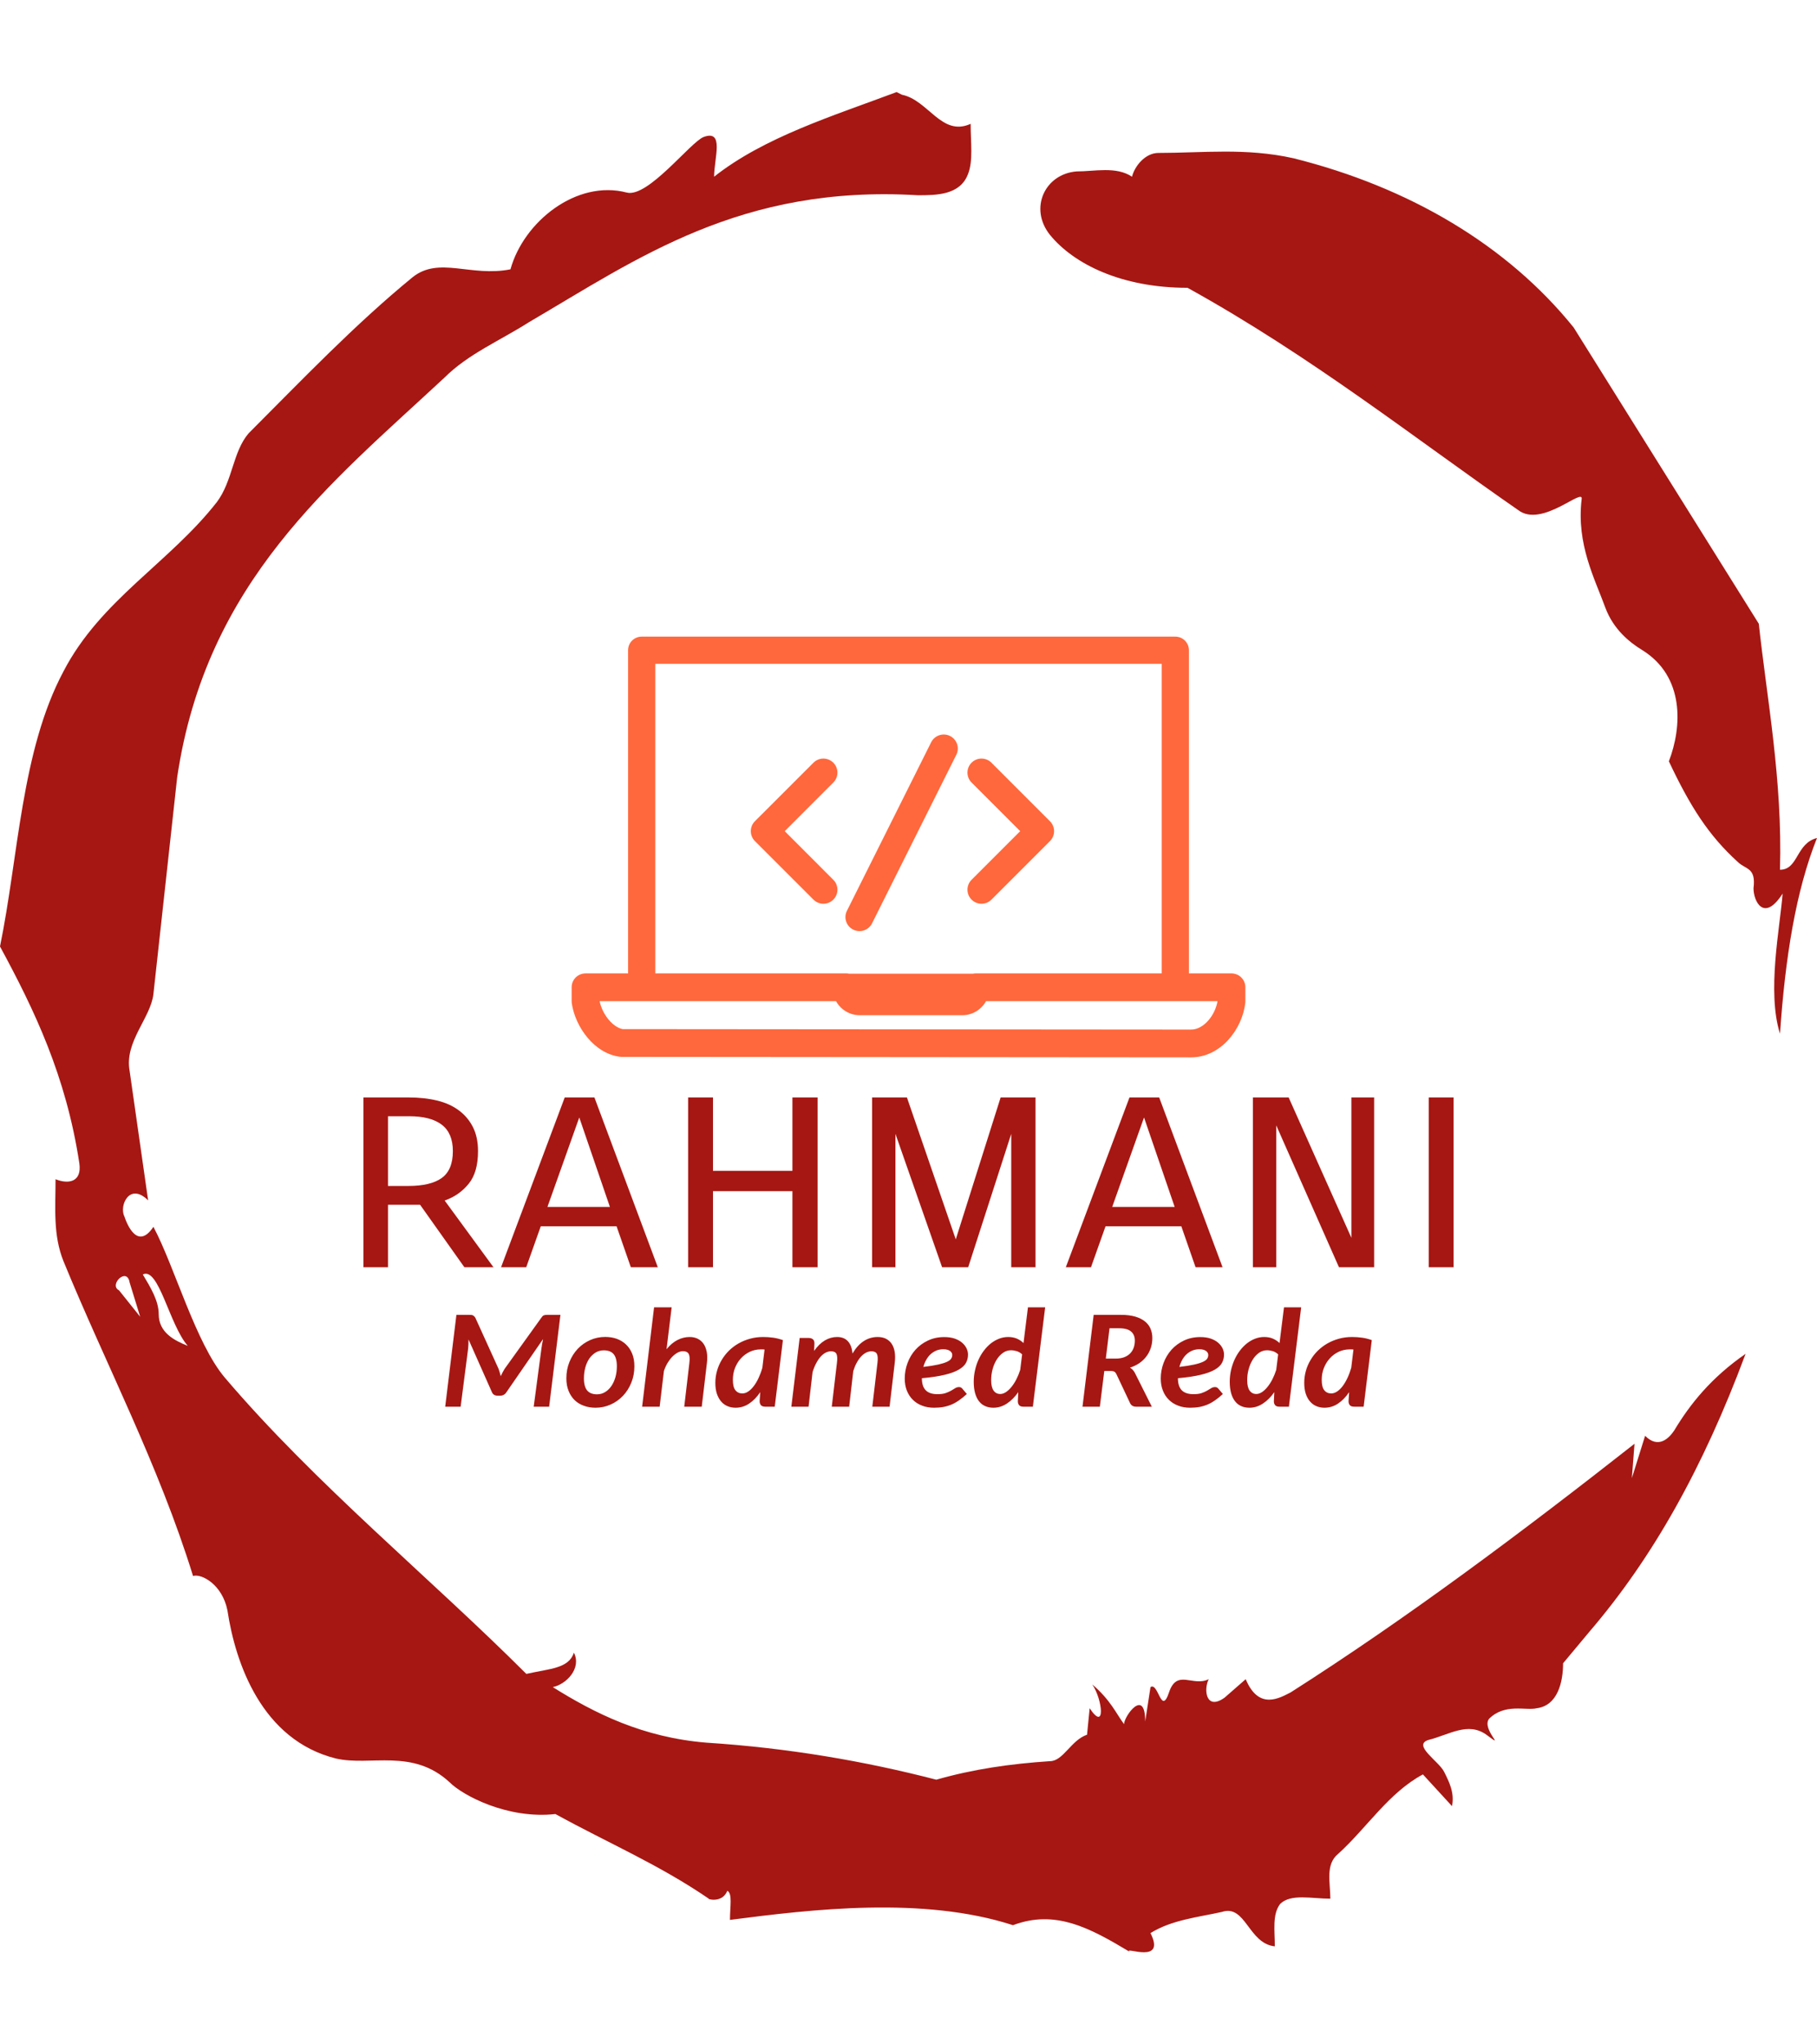 <?xml version="1.0" encoding="UTF-8"?>
<svg xmlns="http://www.w3.org/2000/svg" xmlns:xlink="http://www.w3.org/1999/xlink" width="200px" height="225px" viewBox="0 0 200 225" version="1.1">
<defs>
<clipPath id="clip1">
  <path d="M 40 120.785 L 160 120.785 L 160 139.473 L 40 139.473 Z M 40 120.785 "/>
</clipPath>
<clipPath id="clip2">
  <path d="M 49 143.883 L 151 143.883 L 151 154.934 L 49 154.934 Z M 49 143.883 "/>
</clipPath>
<clipPath id="clip3">
  <path d="M 62.922 70.066 L 137.082 70.066 L 137.082 116.375 L 62.922 116.375 Z M 62.922 70.066 "/>
</clipPath>
</defs>
<g id="surface1">
<path style=" stroke:none;fill-rule:nonzero;fill:rgb(65.098%,9.02%,7.451%);fill-opacity:1;" d="M 13.102 142.012 L 15.43 144.922 L 14.266 141.141 C 13.973 139.391 11.938 141.43 13.102 142.012 M 15.719 140.266 C 16.594 141.723 17.469 143.176 17.469 144.633 C 17.469 146.672 19.215 147.543 20.668 148.125 C 18.633 145.797 17.469 139.391 15.719 140.266 M 127.512 16.832 C 132.461 16.832 137.117 16.25 142.359 17.414 C 155.168 20.613 165.938 27.02 173.215 36.043 L 193.594 68.648 C 194.469 76.801 196.215 85.824 195.926 95.723 C 197.961 95.723 197.672 92.812 200 92.23 C 197.672 98.055 196.508 105.332 195.926 113.773 C 194.469 109.117 195.926 102.129 196.215 98.344 C 194.176 101.547 193.012 99.219 193.012 97.762 C 193.305 95.434 192.141 95.723 191.266 94.852 C 188.062 91.941 186.027 88.738 183.695 83.789 C 185.152 80.004 185.445 74.473 180.785 71.562 C 179.332 70.688 177.582 69.23 176.711 66.902 C 175.547 63.699 173.508 59.918 174.09 54.969 C 174.383 53.512 169.723 58.168 167.102 56.133 C 155.75 48.27 144.395 39.246 130.715 31.676 C 123.434 31.676 118.195 29.059 115.574 25.855 C 113.246 22.945 114.992 19.16 118.484 18.867 C 120.523 18.867 122.852 18.285 124.602 19.449 C 124.891 18.285 126.055 16.832 127.512 16.832 M 98.691 10.133 L 99.273 10.426 C 102.184 11.008 103.641 15.082 106.84 13.629 C 106.84 15.664 107.133 17.703 106.551 19.16 C 105.676 21.488 103.059 21.488 101.02 21.488 C 81.516 20.324 70.16 28.477 58.223 35.461 C 55.023 37.5 51.527 38.957 48.91 41.574 C 36.391 53.219 22.707 63.992 19.504 85.535 L 16.887 109.406 C 16.594 112.027 13.684 114.648 14.266 117.848 L 16.305 132.113 C 14.266 130.078 13.102 132.695 13.684 133.859 C 13.973 134.734 15.137 137.645 16.887 135.023 C 19.215 139.391 21.543 147.836 24.746 151.621 C 34.645 163.266 47.453 173.746 57.934 184.227 C 60.555 183.641 62.59 183.641 63.172 181.895 C 64.047 183.641 62.301 185.391 60.844 185.68 C 65.504 188.59 70.742 191.211 77.73 191.793 C 86.754 192.375 95.195 193.832 103.059 195.871 C 107.133 194.707 111.207 194.121 115.574 193.832 C 117.031 193.832 117.902 191.504 119.652 190.922 L 119.941 188.008 C 121.688 190.629 121.398 187.137 120.234 185.391 C 122.27 187.137 122.852 188.59 123.727 189.758 C 123.727 188.883 126.055 185.68 126.055 189.465 L 126.637 185.68 C 127.512 185.098 127.801 188.883 128.676 186.262 C 129.547 183.641 131.297 185.68 133.043 184.809 C 132.461 185.973 132.75 188.301 134.789 186.844 L 137.117 184.809 C 138.574 188.301 140.902 186.844 142.066 186.262 C 154.875 178.109 167.684 168.504 179.914 158.898 L 179.621 162.684 L 181.078 158.023 C 182.531 159.48 183.695 158.316 184.281 157.441 C 186.027 154.531 188.355 151.621 192.141 149 C 187.48 161.516 181.949 171.414 174.965 179.566 L 172.051 183.059 C 172.051 185.098 171.469 187.719 169.141 188.008 C 167.977 188.301 165.648 187.426 163.902 189.172 C 163.027 190.34 165.938 192.668 163.609 190.922 C 161.57 189.465 159.535 190.922 157.207 191.504 C 155.457 192.086 158.371 193.832 158.953 194.996 C 159.535 196.16 160.117 197.324 159.824 198.781 L 156.621 195.289 C 152.84 197.324 150.508 201.109 147.309 204.02 C 145.852 205.184 146.434 207.223 146.434 208.969 C 144.395 208.969 142.066 208.387 140.902 209.551 C 140.027 210.715 140.32 212.465 140.32 214.211 C 137.41 213.918 137.117 209.551 134.496 210.426 C 131.879 211.008 128.965 211.301 126.637 212.754 C 128.383 216.246 123.727 214.211 124.309 214.793 C 119.941 212.172 116.156 210.133 111.5 211.883 C 101.602 208.68 89.375 210.133 80.348 211.301 C 80.348 209.844 80.641 208.387 80.059 208.098 C 79.477 209.551 77.73 208.969 78.02 208.969 C 72.488 205.184 66.957 202.855 61.137 199.652 C 55.895 200.238 50.945 197.617 49.492 196.16 C 45.414 192.375 40.758 194.414 36.973 193.539 C 28.82 191.504 25.91 183.059 25.035 177.238 C 24.453 174.328 22.125 173.164 21.25 173.453 C 17.469 161.227 11.645 150.164 6.988 138.809 C 5.824 135.898 6.113 132.988 6.113 129.785 C 7.57 130.367 9.023 130.078 8.734 128.039 C 7.277 118.43 3.785 111.152 0 104.168 C 2.039 94.27 2.328 82.625 6.988 73.891 C 11.062 66.031 18.633 61.953 23.871 55.258 C 25.617 52.93 25.617 49.727 27.367 47.688 C 33.188 41.867 39.012 35.754 45.414 30.512 C 48.324 28.184 51.82 30.512 56.188 29.641 C 57.641 24.398 63.465 19.742 68.996 21.195 C 71.324 21.781 75.984 15.664 77.438 15.082 C 79.766 14.211 78.602 17.414 78.602 19.449 C 84.133 15.082 91.703 12.754 98.691 10.133 "/>
<g clip-path="url(#clip1)" clip-rule="nonzero">
<path style=" stroke:none;fill-rule:nonzero;fill:rgb(65.098%,9.02%,7.451%);fill-opacity:1;" d="M 54.32 139.473 L 51.117 139.473 L 46.242 132.598 L 42.707 132.598 L 42.707 139.473 L 40.004 139.473 L 40.004 120.785 L 44.977 120.785 C 46.109 120.785 47.145 120.895 48.078 121.117 C 49.012 121.34 49.812 121.695 50.48 122.188 C 51.148 122.676 51.672 123.293 52.051 124.035 C 52.43 124.781 52.617 125.668 52.617 126.691 C 52.617 128.25 52.273 129.449 51.582 130.293 C 50.895 131.141 50.016 131.754 48.945 132.129 Z M 45.043 122.852 L 42.707 122.852 L 42.707 130.527 L 44.91 130.527 C 46.578 130.527 47.82 130.234 48.633 129.641 C 49.441 129.055 49.848 128.07 49.848 126.691 C 49.848 125.379 49.441 124.41 48.633 123.789 C 47.82 123.164 46.621 122.852 45.043 122.852 Z M 72.406 139.473 L 69.438 139.473 L 67.867 134.965 L 59.523 134.965 L 57.922 139.473 L 55.152 139.473 L 62.16 120.785 L 65.43 120.785 Z M 63.762 122.988 L 60.258 132.832 L 67.133 132.832 Z M 87.223 120.785 L 89.992 120.785 L 89.992 139.473 L 87.223 139.473 L 87.223 131.098 L 78.48 131.098 L 78.48 139.473 L 75.742 139.473 L 75.742 120.785 L 78.48 120.785 L 78.48 128.859 L 87.223 128.859 Z M 106.57 139.473 L 103.699 139.473 L 98.562 124.789 L 98.562 139.473 L 95.992 139.473 L 95.992 120.785 L 99.828 120.785 L 105.203 136.402 L 110.141 120.785 L 113.98 120.785 L 113.98 139.473 L 111.309 139.473 L 111.309 124.789 Z M 134.57 139.473 L 131.598 139.473 L 130.031 134.965 L 121.688 134.965 L 120.086 139.473 L 117.316 139.473 L 124.324 120.785 L 127.594 120.785 Z M 125.926 122.988 L 122.422 132.832 L 129.297 132.832 Z M 148.75 120.785 L 151.254 120.785 L 151.254 139.473 L 147.383 139.473 L 140.477 123.855 L 140.477 139.473 L 137.906 139.473 L 137.906 120.785 L 141.844 120.785 L 148.75 136.234 Z M 157.262 120.785 L 159.996 120.785 L 159.996 139.473 L 157.262 139.473 Z M 157.262 120.785 "/>
</g>
<g clip-path="url(#clip2)" clip-rule="nonzero">
<path style=" stroke:none;fill-rule:nonzero;fill:rgb(65.098%,9.02%,7.451%);fill-opacity:1;" d="M 54.883 150.664 C 54.926 150.797 54.969 150.926 55.008 151.059 C 55.047 151.191 55.082 151.324 55.117 151.461 C 55.246 151.18 55.383 150.914 55.531 150.672 L 59.578 145.039 C 59.668 144.898 59.758 144.805 59.844 144.77 C 59.93 144.73 60.055 144.711 60.219 144.711 L 61.688 144.711 L 60.445 154.82 L 58.746 154.82 L 59.594 148.434 C 59.609 148.289 59.633 148.121 59.668 147.938 C 59.699 147.75 59.734 147.562 59.777 147.375 L 55.762 153.199 C 55.598 153.473 55.355 153.609 55.039 153.609 L 54.773 153.609 C 54.625 153.609 54.492 153.574 54.383 153.508 C 54.273 153.438 54.191 153.336 54.137 153.199 L 51.57 147.414 C 51.57 147.594 51.566 147.766 51.559 147.938 C 51.551 148.113 51.543 148.266 51.531 148.402 L 50.703 154.82 L 49.004 154.82 L 50.238 144.711 L 51.688 144.711 C 51.77 144.711 51.844 144.715 51.902 144.723 C 51.961 144.73 52.012 144.746 52.059 144.77 C 52.102 144.793 52.145 144.82 52.188 144.859 C 52.227 144.898 52.27 144.949 52.316 145.016 Z M 65.707 153.457 C 66.043 153.457 66.348 153.375 66.617 153.203 C 66.887 153.039 67.117 152.812 67.305 152.531 C 67.496 152.25 67.641 151.922 67.746 151.551 C 67.848 151.176 67.898 150.785 67.898 150.375 C 67.898 149.762 67.777 149.316 67.543 149.035 C 67.309 148.758 66.949 148.617 66.465 148.617 C 66.133 148.617 65.828 148.699 65.555 148.863 C 65.285 149.031 65.055 149.25 64.863 149.527 C 64.672 149.809 64.527 150.137 64.426 150.512 C 64.324 150.887 64.273 151.285 64.273 151.699 C 64.273 152.305 64.395 152.746 64.629 153.031 C 64.867 153.316 65.227 153.457 65.707 153.457 Z M 65.551 154.934 C 65.09 154.934 64.664 154.863 64.27 154.719 C 63.875 154.578 63.535 154.371 63.25 154.098 C 62.969 153.82 62.746 153.484 62.586 153.082 C 62.422 152.684 62.34 152.223 62.34 151.707 C 62.34 151.051 62.453 150.449 62.68 149.891 C 62.906 149.336 63.211 148.855 63.598 148.445 C 63.988 148.035 64.441 147.719 64.957 147.488 C 65.477 147.258 66.027 147.141 66.617 147.141 C 67.078 147.141 67.508 147.211 67.898 147.352 C 68.289 147.496 68.625 147.703 68.914 147.977 C 69.199 148.25 69.426 148.59 69.586 148.988 C 69.75 149.391 69.828 149.852 69.828 150.367 C 69.828 151.012 69.719 151.613 69.492 152.168 C 69.27 152.723 68.965 153.207 68.578 153.617 C 68.188 154.027 67.734 154.352 67.215 154.582 C 66.695 154.816 66.141 154.934 65.551 154.934 Z M 72.609 154.82 L 70.68 154.82 L 71.996 143.883 L 73.93 143.883 L 73.367 148.496 C 73.738 148.035 74.141 147.699 74.574 147.477 C 75.008 147.258 75.453 147.148 75.91 147.148 C 76.234 147.148 76.527 147.211 76.789 147.336 C 77.051 147.465 77.266 147.648 77.438 147.891 C 77.605 148.137 77.723 148.438 77.793 148.789 C 77.859 149.145 77.867 149.551 77.812 150.008 L 77.242 154.82 L 75.316 154.82 L 75.879 150.008 C 75.941 149.543 75.914 149.207 75.805 149.008 C 75.691 148.809 75.484 148.711 75.18 148.711 C 74.992 148.711 74.797 148.762 74.598 148.863 C 74.398 148.969 74.203 149.117 74.016 149.305 C 73.828 149.496 73.652 149.727 73.488 149.992 C 73.328 150.258 73.191 150.555 73.078 150.887 Z M 86.176 147.492 L 85.277 154.82 L 84.25 154.82 C 84.004 154.82 83.832 154.758 83.742 154.633 C 83.648 154.508 83.609 154.355 83.617 154.18 L 83.68 153.219 C 83.324 153.75 82.922 154.168 82.465 154.473 C 82.012 154.781 81.512 154.934 80.961 154.934 C 80.652 154.934 80.363 154.879 80.09 154.766 C 79.82 154.656 79.582 154.484 79.383 154.254 C 79.184 154.027 79.027 153.742 78.91 153.402 C 78.797 153.059 78.738 152.656 78.738 152.195 C 78.738 151.742 78.801 151.305 78.922 150.883 C 79.039 150.457 79.211 150.059 79.434 149.684 C 79.656 149.305 79.926 148.965 80.238 148.652 C 80.555 148.344 80.906 148.078 81.297 147.855 C 81.688 147.633 82.109 147.461 82.566 147.336 C 83.02 147.211 83.496 147.148 84 147.148 C 84.363 147.148 84.73 147.172 85.098 147.223 C 85.461 147.273 85.82 147.363 86.176 147.492 Z M 81.707 153.359 C 81.938 153.359 82.16 153.285 82.375 153.137 C 82.59 152.992 82.793 152.789 82.984 152.531 C 83.176 152.277 83.352 151.977 83.508 151.633 C 83.668 151.289 83.805 150.926 83.914 150.531 L 84.156 148.527 C 84.086 148.52 84.016 148.516 83.945 148.512 C 83.875 148.512 83.809 148.512 83.742 148.512 C 83.305 148.512 82.898 148.602 82.523 148.781 C 82.148 148.961 81.824 149.203 81.547 149.508 C 81.273 149.812 81.059 150.164 80.898 150.566 C 80.746 150.973 80.668 151.402 80.668 151.852 C 80.668 152.383 80.758 152.77 80.945 153.004 C 81.129 153.238 81.383 153.359 81.707 153.359 Z M 89 154.82 L 87.105 154.82 L 88.02 147.254 L 89 147.254 C 89.203 147.254 89.363 147.305 89.48 147.402 C 89.598 147.5 89.652 147.66 89.645 147.879 L 89.609 148.68 C 89.973 148.16 90.371 147.777 90.797 147.523 C 91.223 147.273 91.672 147.148 92.141 147.148 C 92.645 147.148 93.043 147.305 93.328 147.613 C 93.617 147.926 93.785 148.379 93.832 148.969 C 94.207 148.344 94.625 147.883 95.09 147.59 C 95.551 147.297 96.055 147.148 96.602 147.148 C 96.949 147.148 97.25 147.211 97.508 147.336 C 97.766 147.465 97.98 147.648 98.145 147.891 C 98.309 148.137 98.422 148.438 98.48 148.789 C 98.539 149.145 98.539 149.551 98.484 150.008 L 97.918 154.82 L 96.016 154.82 L 96.582 150.008 C 96.641 149.543 96.621 149.211 96.523 149.016 C 96.426 148.82 96.223 148.723 95.918 148.723 C 95.719 148.723 95.523 148.773 95.328 148.871 C 95.133 148.973 94.949 149.113 94.777 149.301 C 94.605 149.488 94.445 149.719 94.297 149.992 C 94.148 150.262 94.023 150.57 93.918 150.906 L 93.918 150.918 L 93.469 154.82 L 91.555 154.82 L 92.121 150.008 C 92.18 149.547 92.164 149.219 92.074 149.02 C 91.98 148.82 91.785 148.723 91.48 148.723 C 91.266 148.723 91.059 148.777 90.859 148.883 C 90.66 148.988 90.473 149.145 90.301 149.344 C 90.129 149.543 89.969 149.785 89.824 150.066 C 89.676 150.348 89.547 150.664 89.441 151.012 Z M 106.551 149.082 C 106.551 149.414 106.477 149.719 106.328 149.996 C 106.176 150.273 105.91 150.523 105.527 150.746 C 105.148 150.965 104.629 151.156 103.973 151.312 C 103.316 151.469 102.484 151.594 101.473 151.684 C 101.473 152.281 101.613 152.727 101.898 153.012 C 102.176 153.297 102.605 153.441 103.184 153.441 C 103.551 153.441 103.852 153.402 104.09 153.32 C 104.324 153.238 104.523 153.148 104.695 153.051 C 104.859 152.953 105.008 152.863 105.141 152.781 C 105.27 152.699 105.41 152.66 105.57 152.66 C 105.707 152.66 105.824 152.715 105.918 152.824 L 106.422 153.422 C 106.137 153.684 105.859 153.91 105.59 154.098 C 105.324 154.289 105.047 154.449 104.758 154.574 C 104.473 154.695 104.168 154.789 103.852 154.848 C 103.535 154.906 103.191 154.934 102.82 154.934 C 102.332 154.934 101.891 154.859 101.492 154.703 C 101.094 154.551 100.754 154.336 100.473 154.055 C 100.191 153.773 99.973 153.438 99.816 153.043 C 99.664 152.648 99.586 152.211 99.586 151.723 C 99.586 151.129 99.691 150.559 99.895 150.008 C 100.098 149.457 100.391 148.969 100.77 148.547 C 101.148 148.129 101.605 147.789 102.141 147.539 C 102.676 147.285 103.273 147.156 103.938 147.156 C 104.375 147.156 104.758 147.215 105.086 147.324 C 105.414 147.441 105.684 147.59 105.898 147.773 C 106.117 147.961 106.277 148.168 106.387 148.395 C 106.496 148.625 106.551 148.852 106.551 149.082 Z M 103.848 148.496 C 103.574 148.496 103.32 148.539 103.082 148.633 C 102.848 148.73 102.637 148.863 102.449 149.031 C 102.258 149.199 102.098 149.406 101.961 149.648 C 101.82 149.891 101.715 150.152 101.633 150.441 C 102.312 150.363 102.863 150.273 103.277 150.18 C 103.695 150.086 104.016 149.984 104.246 149.875 C 104.473 149.766 104.625 149.652 104.699 149.527 C 104.777 149.402 104.816 149.27 104.816 149.129 C 104.816 149.051 104.797 148.977 104.762 148.902 C 104.727 148.828 104.668 148.762 104.59 148.699 C 104.512 148.641 104.41 148.59 104.289 148.555 C 104.168 148.516 104.02 148.496 103.848 148.496 Z M 113.688 154.82 L 112.66 154.82 C 112.418 154.82 112.25 154.758 112.16 154.633 C 112.07 154.508 112.027 154.355 112.039 154.18 L 112.082 153.219 C 111.711 153.75 111.297 154.168 110.832 154.473 C 110.367 154.781 109.871 154.934 109.352 154.934 C 109.02 154.934 108.723 154.879 108.457 154.762 C 108.191 154.648 107.961 154.477 107.773 154.238 C 107.586 154.008 107.441 153.711 107.336 153.352 C 107.234 152.988 107.18 152.566 107.18 152.078 C 107.18 151.648 107.227 151.227 107.32 150.816 C 107.41 150.406 107.539 150.016 107.703 149.652 C 107.867 149.289 108.066 148.953 108.301 148.645 C 108.535 148.336 108.789 148.074 109.066 147.852 C 109.348 147.633 109.648 147.461 109.973 147.336 C 110.293 147.211 110.629 147.148 110.973 147.148 C 111.32 147.148 111.637 147.207 111.922 147.324 C 112.199 147.445 112.449 147.609 112.66 147.816 L 113.148 143.883 L 115.043 143.883 Z M 110.102 153.422 C 110.305 153.422 110.512 153.352 110.723 153.215 C 110.934 153.078 111.137 152.887 111.332 152.648 C 111.527 152.406 111.711 152.125 111.875 151.801 C 112.039 151.48 112.18 151.133 112.297 150.766 L 112.508 149.059 C 112.336 148.895 112.141 148.781 111.926 148.711 C 111.711 148.645 111.496 148.609 111.285 148.609 C 110.953 148.609 110.656 148.707 110.391 148.898 C 110.125 149.09 109.895 149.34 109.699 149.652 C 109.508 149.961 109.359 150.312 109.254 150.703 C 109.152 151.094 109.098 151.488 109.098 151.891 C 109.098 152.414 109.188 152.797 109.367 153.047 C 109.543 153.297 109.789 153.422 110.102 153.422 Z M 122.273 150.891 L 121.551 150.891 L 121.062 154.82 L 119.152 154.82 L 120.383 144.711 L 123.383 144.711 C 123.992 144.711 124.516 144.777 124.953 144.902 C 125.387 145.031 125.746 145.207 126.023 145.434 C 126.305 145.656 126.512 145.926 126.641 146.238 C 126.773 146.551 126.84 146.891 126.84 147.262 C 126.84 147.648 126.785 148.012 126.672 148.352 C 126.559 148.691 126.398 149 126.188 149.281 C 125.98 149.562 125.723 149.809 125.414 150.023 C 125.113 150.23 124.766 150.398 124.379 150.52 C 124.609 150.652 124.789 150.848 124.922 151.105 L 126.785 154.82 L 125.059 154.82 C 124.895 154.82 124.758 154.785 124.645 154.719 C 124.535 154.648 124.453 154.555 124.395 154.438 L 122.887 151.242 C 122.832 151.121 122.762 151.031 122.672 150.977 C 122.582 150.918 122.449 150.891 122.273 150.891 Z M 123.207 146.188 L 122.125 146.188 L 121.719 149.527 L 122.781 149.527 C 123.152 149.527 123.473 149.477 123.742 149.375 C 124.012 149.27 124.23 149.129 124.402 148.953 C 124.574 148.773 124.703 148.562 124.789 148.324 C 124.871 148.082 124.914 147.824 124.914 147.551 C 124.914 147.121 124.777 146.785 124.5 146.547 C 124.223 146.309 123.793 146.188 123.207 146.188 Z M 134.73 149.082 C 134.73 149.414 134.656 149.719 134.508 149.996 C 134.355 150.273 134.094 150.523 133.711 150.746 C 133.332 150.965 132.812 151.156 132.156 151.312 C 131.496 151.469 130.664 151.594 129.656 151.684 C 129.656 152.281 129.797 152.727 130.078 153.012 C 130.359 153.297 130.789 153.441 131.367 153.441 C 131.734 153.441 132.035 153.402 132.27 153.32 C 132.504 153.238 132.707 153.148 132.871 153.051 C 133.043 152.953 133.191 152.863 133.32 152.781 C 133.449 152.699 133.59 152.66 133.75 152.66 C 133.887 152.66 134.004 152.715 134.098 152.824 L 134.602 153.422 C 134.32 153.684 134.043 153.91 133.77 154.098 C 133.504 154.289 133.227 154.449 132.938 154.574 C 132.652 154.695 132.352 154.789 132.035 154.848 C 131.715 154.906 131.371 154.934 131.004 154.934 C 130.516 154.934 130.07 154.859 129.676 154.703 C 129.273 154.551 128.938 154.336 128.656 154.055 C 128.371 153.773 128.152 153.438 128 153.043 C 127.844 152.648 127.766 152.211 127.766 151.723 C 127.766 151.129 127.871 150.559 128.074 150.008 C 128.281 149.457 128.574 148.969 128.949 148.547 C 129.328 148.129 129.785 147.789 130.32 147.539 C 130.855 147.285 131.457 147.156 132.121 147.156 C 132.559 147.156 132.941 147.215 133.266 147.324 C 133.594 147.441 133.867 147.59 134.078 147.773 C 134.297 147.961 134.457 148.168 134.57 148.395 C 134.676 148.625 134.73 148.852 134.73 149.082 Z M 132.027 148.496 C 131.758 148.496 131.5 148.539 131.266 148.633 C 131.027 148.73 130.816 148.863 130.629 149.031 C 130.441 149.199 130.277 149.406 130.141 149.648 C 130.004 149.891 129.895 150.152 129.816 150.441 C 130.496 150.363 131.043 150.273 131.457 150.18 C 131.875 150.086 132.195 149.984 132.426 149.875 C 132.652 149.766 132.805 149.652 132.883 149.527 C 132.957 149.402 132.996 149.27 132.996 149.129 C 132.996 149.051 132.977 148.977 132.941 148.902 C 132.906 148.828 132.848 148.762 132.77 148.699 C 132.691 148.641 132.594 148.59 132.473 148.555 C 132.348 148.516 132.199 148.496 132.027 148.496 Z M 141.871 154.82 L 140.84 154.82 C 140.598 154.82 140.43 154.758 140.34 154.633 C 140.25 154.508 140.207 154.355 140.219 154.18 L 140.266 153.219 C 139.895 153.75 139.477 154.168 139.012 154.473 C 138.547 154.781 138.055 154.934 137.531 154.934 C 137.203 154.934 136.902 154.879 136.637 154.762 C 136.371 154.648 136.145 154.477 135.957 154.238 C 135.77 154.008 135.621 153.711 135.516 153.352 C 135.414 152.988 135.359 152.566 135.359 152.078 C 135.359 151.648 135.406 151.227 135.496 150.816 C 135.59 150.406 135.719 150.016 135.883 149.652 C 136.047 149.289 136.246 148.953 136.48 148.645 C 136.715 148.336 136.973 148.074 137.25 147.852 C 137.527 147.633 137.828 147.461 138.152 147.336 C 138.473 147.211 138.809 147.148 139.152 147.148 C 139.504 147.148 139.82 147.207 140.098 147.324 C 140.383 147.445 140.629 147.609 140.84 147.816 L 141.332 143.883 L 143.223 143.883 Z M 138.285 153.422 C 138.488 153.422 138.695 153.352 138.906 153.215 C 139.117 153.078 139.316 152.887 139.512 152.648 C 139.707 152.406 139.891 152.125 140.055 151.801 C 140.219 151.48 140.359 151.133 140.477 150.766 L 140.688 149.059 C 140.516 148.895 140.324 148.781 140.109 148.711 C 139.895 148.645 139.676 148.609 139.465 148.609 C 139.137 148.609 138.84 148.707 138.57 148.898 C 138.305 149.09 138.074 149.34 137.883 149.652 C 137.691 149.961 137.543 150.312 137.438 150.703 C 137.332 151.094 137.281 151.488 137.281 151.891 C 137.281 152.414 137.371 152.797 137.547 153.047 C 137.727 153.297 137.973 153.422 138.285 153.422 Z M 150.996 147.492 L 150.098 154.82 L 149.07 154.82 C 148.82 154.82 148.652 154.758 148.559 154.633 C 148.469 154.508 148.43 154.355 148.438 154.18 L 148.5 153.219 C 148.145 153.75 147.738 154.168 147.285 154.473 C 146.832 154.781 146.328 154.934 145.781 154.934 C 145.473 154.934 145.184 154.879 144.91 154.766 C 144.637 154.656 144.402 154.484 144.203 154.254 C 144 154.027 143.844 153.742 143.73 153.402 C 143.617 153.059 143.559 152.656 143.559 152.195 C 143.559 151.742 143.621 151.305 143.738 150.883 C 143.855 150.457 144.027 150.059 144.254 149.684 C 144.473 149.305 144.742 148.965 145.059 148.652 C 145.375 148.344 145.727 148.078 146.117 147.855 C 146.508 147.633 146.93 147.461 147.383 147.336 C 147.836 147.211 148.316 147.148 148.82 147.148 C 149.184 147.148 149.547 147.172 149.914 147.223 C 150.281 147.273 150.641 147.363 150.996 147.492 Z M 146.527 153.359 C 146.758 153.359 146.977 153.285 147.191 153.137 C 147.406 152.992 147.613 152.789 147.805 152.531 C 147.992 152.277 148.168 151.977 148.328 151.633 C 148.488 151.289 148.621 150.926 148.734 150.531 L 148.977 148.527 C 148.906 148.52 148.836 148.516 148.766 148.512 C 148.695 148.512 148.625 148.512 148.559 148.512 C 148.125 148.512 147.719 148.602 147.34 148.781 C 146.965 148.961 146.641 149.203 146.367 149.508 C 146.094 149.812 145.879 150.164 145.719 150.566 C 145.562 150.973 145.484 151.402 145.484 151.852 C 145.484 152.383 145.574 152.77 145.762 153.004 C 145.945 153.238 146.203 153.359 146.527 153.359 Z M 146.527 153.359 "/>
</g>
<g clip-path="url(#clip3)" clip-rule="nonzero">
<path style=" stroke:none;fill-rule:nonzero;fill:rgb(100%,40.784%,23.529%);fill-opacity:1;" d="M 135.551 107.133 L 130.867 107.133 L 130.867 71.562 C 130.867 70.734 130.195 70.066 129.367 70.066 L 70.633 70.066 C 69.805 70.066 69.133 70.734 69.133 71.562 L 69.133 107.133 L 64.449 107.133 C 64.043 107.133 63.656 107.293 63.367 107.578 C 63.082 107.867 62.918 108.254 62.922 108.66 L 62.922 110.207 C 62.922 110.281 62.926 110.355 62.938 110.434 C 63.328 113.043 65.418 115.957 68.246 116.309 C 68.309 116.316 68.371 116.32 68.434 116.32 L 131.105 116.371 C 134.375 116.371 136.746 113.262 137.07 110.375 C 137.078 110.32 137.078 110.266 137.078 110.207 L 137.078 108.66 C 137.082 108.254 136.918 107.867 136.633 107.578 C 136.348 107.293 135.957 107.133 135.551 107.133 M 72.129 73.062 L 127.871 73.062 L 127.871 107.129 L 107.406 107.129 C 107.305 107.129 107.211 107.145 107.117 107.16 L 93.445 107.16 C 93.348 107.141 93.25 107.133 93.152 107.129 L 72.129 107.129 Z M 131.109 113.312 L 68.547 113.262 C 67.461 113.066 66.305 111.66 66 110.188 L 92.02 110.188 C 92.539 111.113 93.516 111.734 94.629 111.734 L 105.926 111.734 C 107.039 111.734 108.016 111.113 108.535 110.188 L 134.012 110.188 C 133.77 111.695 132.523 113.312 131.109 113.312 M 91.723 83.941 C 91.121 83.336 90.141 83.336 89.539 83.941 L 83.094 90.383 C 82.492 90.988 82.492 91.965 83.094 92.57 L 89.539 99.012 C 89.828 99.305 90.223 99.465 90.633 99.465 C 91.043 99.465 91.434 99.305 91.723 99.012 C 92.328 98.41 92.328 97.43 91.723 96.828 L 86.375 91.477 L 91.723 86.125 C 92.328 85.52 92.328 84.543 91.723 83.941 M 106.941 99.012 C 107.23 99.305 107.625 99.465 108.035 99.465 C 108.445 99.465 108.84 99.305 109.129 99.012 L 115.57 92.57 C 116.176 91.965 116.176 90.988 115.57 90.383 L 109.129 83.941 C 108.523 83.336 107.547 83.336 106.941 83.941 C 106.34 84.543 106.34 85.523 106.941 86.125 L 112.293 91.477 L 106.941 96.828 C 106.34 97.43 106.34 98.41 106.941 99.012 M 93.914 102.312 C 94.676 102.695 95.605 102.387 95.988 101.621 L 105.262 83.074 C 105.445 82.707 105.477 82.285 105.348 81.895 C 105.215 81.504 104.938 81.184 104.57 81 C 103.809 80.621 102.879 80.93 102.496 81.691 L 93.223 100.242 C 92.84 101.004 93.148 101.934 93.914 102.312 "/>
</g>
</g>
</svg>

